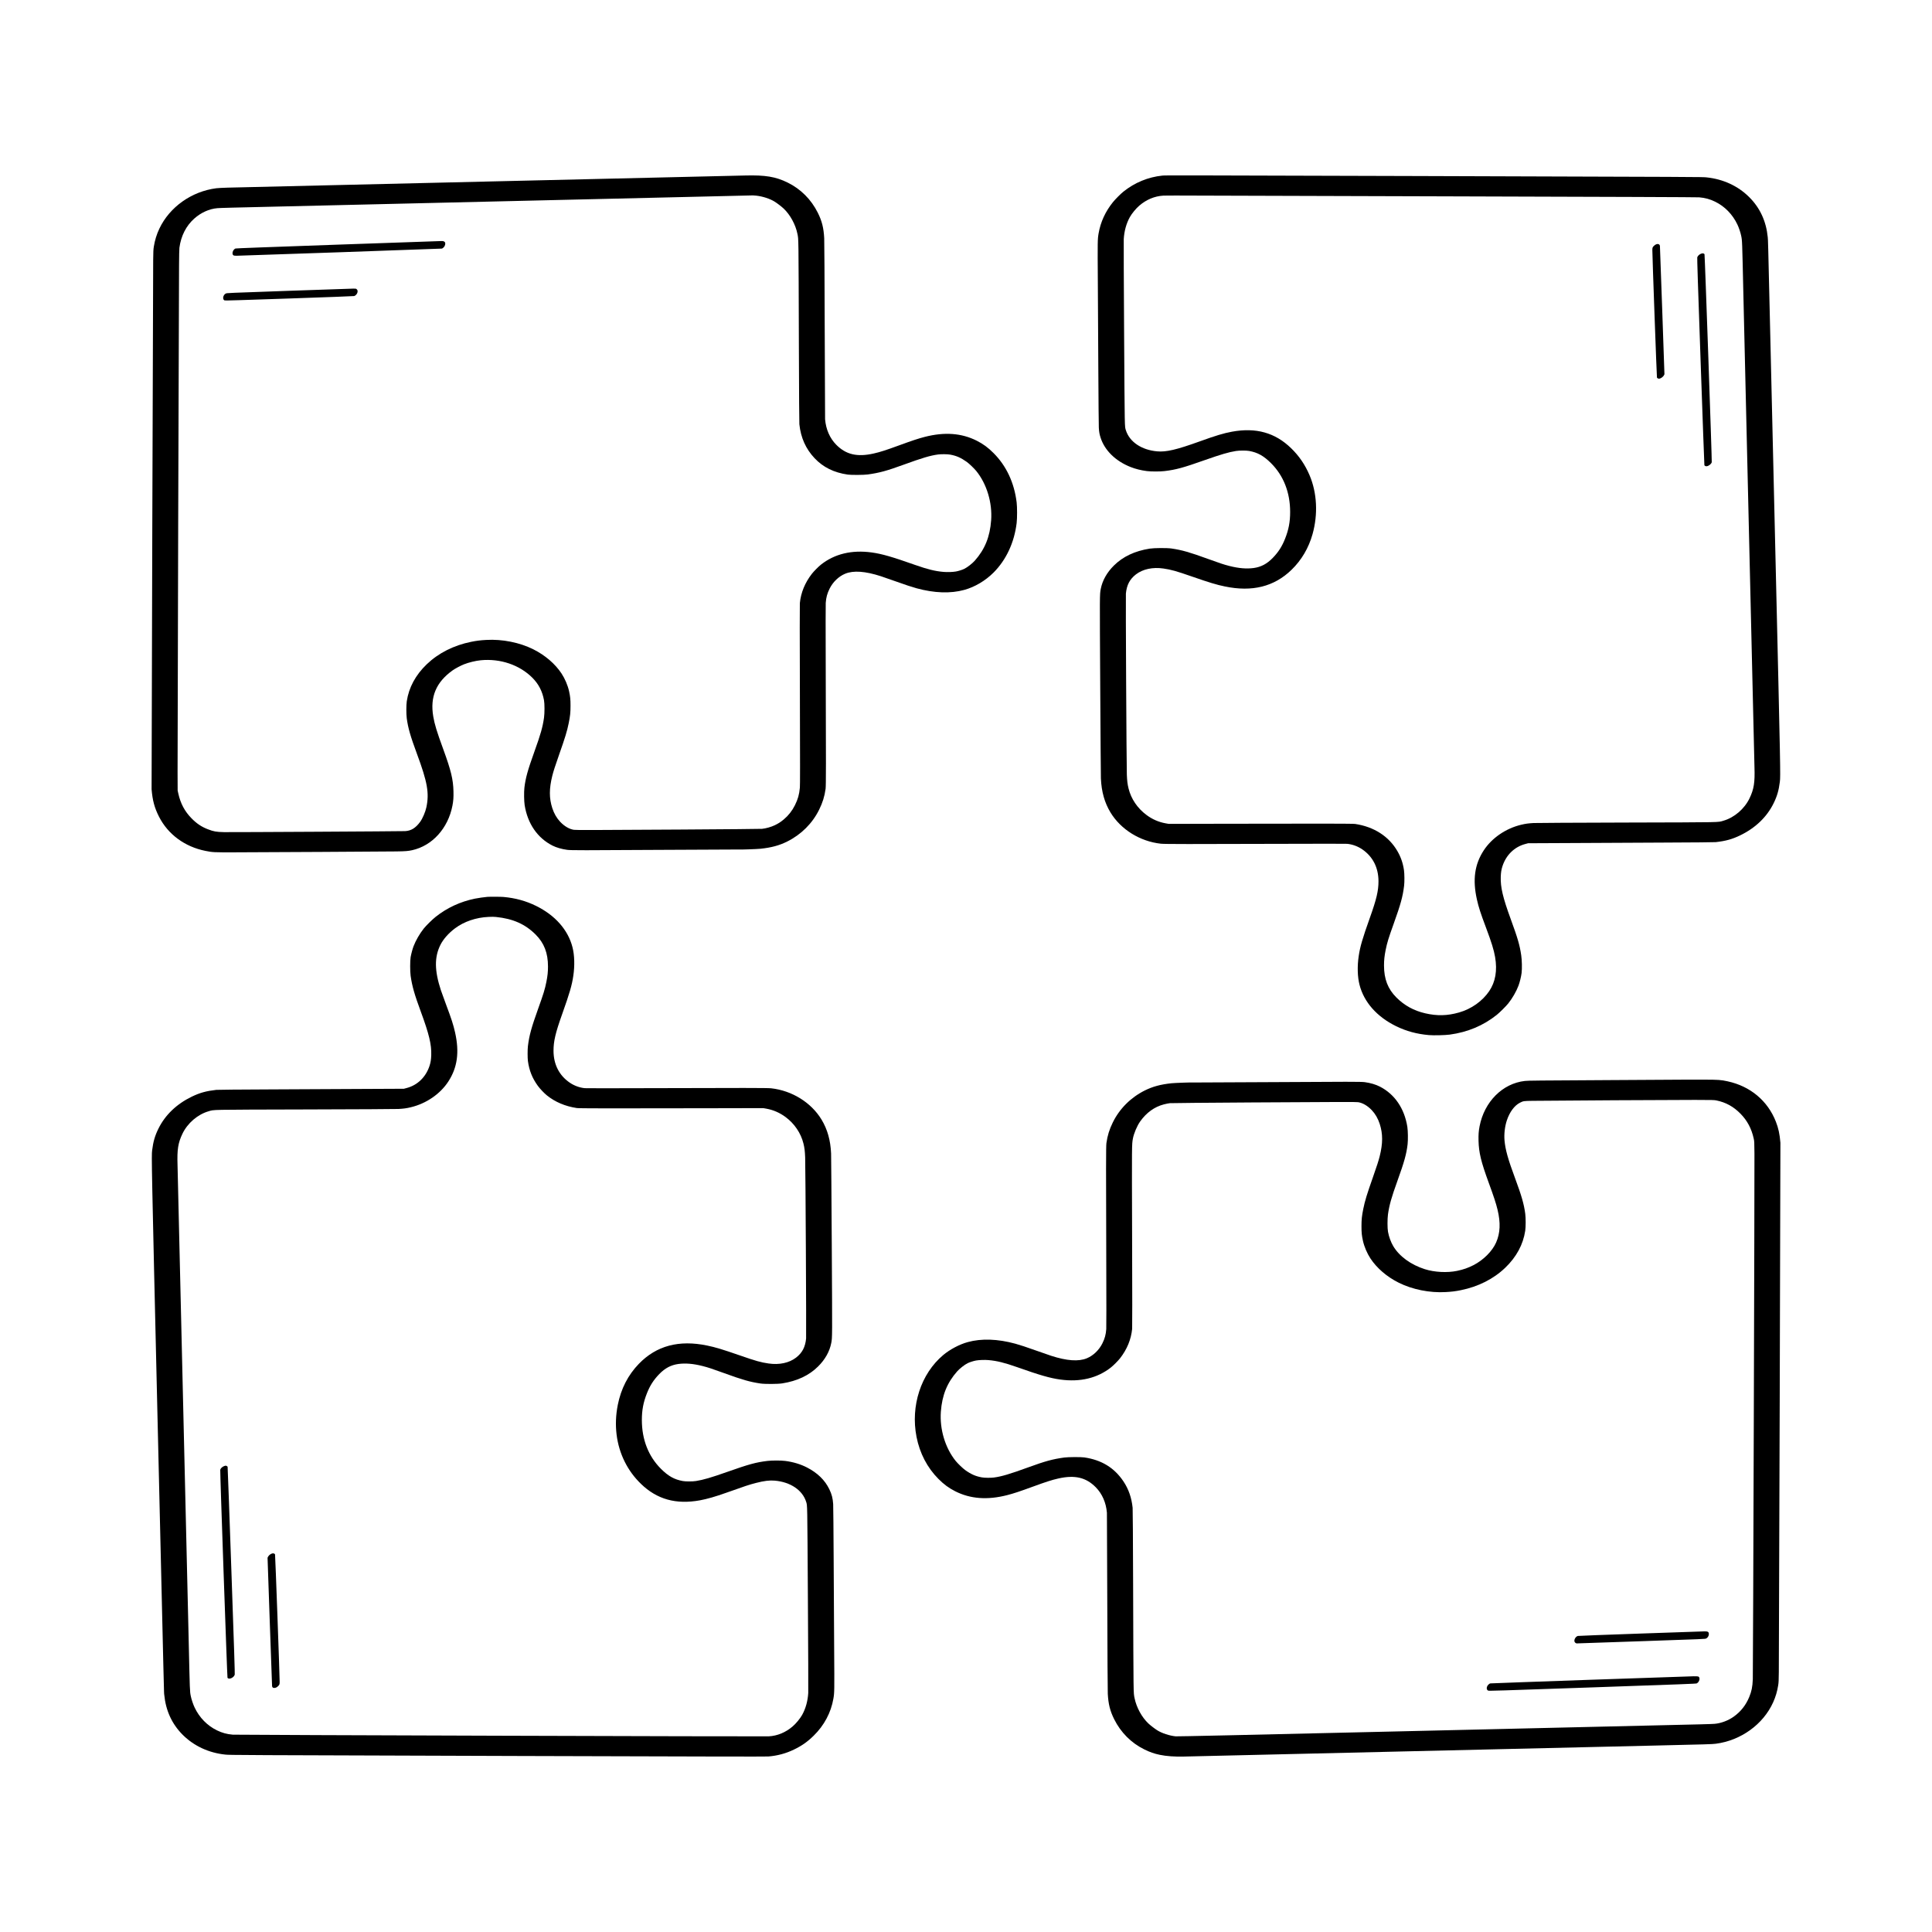 <?xml version="1.0" standalone="no"?>
<!DOCTYPE svg PUBLIC "-//W3C//DTD SVG 20010904//EN"
 "http://www.w3.org/TR/2001/REC-SVG-20010904/DTD/svg10.dtd">
<svg version="1.0" xmlns="http://www.w3.org/2000/svg"
 width="8000pt" height="8000pt" viewBox="0 0 8000 8000"
 preserveAspectRatio="xMidYMid meet">

<g transform="translate(0,8000) scale(0.1,-0.1)"
fill="#000000" stroke="none">
<path d="M30850 72733 c-63 -2 -4831 -113 -10595 -248 -5764 -134 -10637 -249
-10830 -255 -192 -5 -403 -17 -469 -25 -1022 -131 -1931 -775 -2356 -1670
-113 -238 -189 -484 -231 -751 -19 -122 -22 -191 -26 -559 -6 -628 -71 -21853
-66 -21905 38 -463 120 -768 305 -1133 373 -737 1071 -1251 1928 -1421 301
-60 330 -61 1230 -59 1092 2 6207 31 6665 37 389 6 489 14 664 52 832 185
1484 906 1665 1841 39 205 49 341 43 597 -12 495 -101 862 -422 1741 -270 738
-359 1030 -415 1359 -138 811 119 1421 804 1909 109 77 330 195 471 250 194
77 483 147 690 167 810 79 1608 -191 2140 -725 256 -256 413 -559 481 -930 27
-141 27 -535 1 -720 -55 -389 -139 -686 -394 -1395 -283 -785 -372 -1108 -419
-1510 -20 -181 -15 -558 11 -720 121 -765 532 -1362 1154 -1675 164 -82 378
-144 606 -175 153 -21 681 -21 3879 -1 1771 11 3223 18 3227 15 16 -10 755 16
899 31 458 49 779 136 1110 301 579 290 1041 752 1320 1319 144 293 223 549
266 860 18 137 19 953 5 5265 -5 1274 -4 2369 1 2435 16 225 61 391 160 590
140 281 380 510 648 620 341 139 824 105 1475 -105 88 -29 347 -119 575 -200
473 -168 694 -241 906 -300 732 -200 1407 -223 1974 -66 434 119 872 379 1210
716 523 524 858 1241 957 2050 24 203 24 657 0 860 -100 813 -427 1511 -957
2040 -229 230 -429 376 -695 511 -628 317 -1335 369 -2155 158 -270 -70 -511
-150 -1050 -347 -555 -203 -793 -280 -1060 -340 -683 -155 -1148 -47 -1551
360 -268 272 -429 638 -464 1058 -3 36 -10 1696 -15 3690 -6 2133 -15 3699
-21 3805 -24 434 -93 709 -265 1055 -274 550 -707 984 -1249 1250 -496 244
-924 315 -1765 293z m458 -834 c274 -29 573 -127 769 -249 108 -68 284 -203
372 -286 270 -254 494 -665 570 -1044 50 -251 46 16 61 -4685 6 -1985 14
-3136 20 -3200 58 -558 266 -1023 630 -1408 357 -377 801 -596 1375 -679 139
-20 666 -17 825 5 484 67 785 149 1485 404 780 284 1111 382 1430 424 133 17
382 15 495 -5 257 -45 448 -128 693 -303 100 -72 307 -271 394 -378 434 -538
667 -1311 614 -2040 -50 -682 -259 -1199 -675 -1669 -104 -117 -304 -274 -431
-338 -80 -41 -252 -95 -355 -113 -139 -23 -353 -30 -515 -16 -346 30 -656 107
-1168 287 -956 338 -1379 460 -1802 518 -824 113 -1536 -58 -2100 -504 -106
-84 -294 -274 -377 -380 -287 -370 -455 -779 -498 -1215 -6 -66 -6 -1351 2
-3805 9 -2867 8 -3734 -1 -3833 -27 -290 -80 -478 -206 -732 -115 -230 -267
-423 -456 -582 -134 -112 -226 -171 -377 -244 -145 -70 -371 -134 -527 -149
-57 -6 -1510 -18 -3380 -30 -3665 -22 -4323 -24 -4410 -11 -189 28 -392 146
-566 329 -146 154 -256 343 -330 570 -133 411 -133 807 2 1345 45 180 116 399
278 861 254 721 333 980 401 1316 60 299 74 436 74 720 0 263 -12 381 -60 598
-54 244 -173 522 -311 732 -266 403 -681 759 -1169 1003 -565 283 -1285 427
-1947 389 -251 -14 -403 -33 -626 -78 -723 -146 -1355 -465 -1840 -930 -461
-442 -741 -959 -827 -1529 -24 -162 -25 -526 -1 -710 53 -396 151 -739 422
-1470 434 -1169 515 -1626 390 -2215 -41 -193 -160 -470 -261 -606 -185 -251
-373 -366 -619 -379 -156 -8 -7208 -48 -7495 -42 -325 7 -432 26 -675 120
-261 100 -464 237 -676 454 -281 286 -455 615 -546 1026 l-27 122 -3 765 c-4
702 51 19515 61 20985 2 393 8 673 15 725 65 490 277 908 614 1208 280 250
619 403 957 432 127 11 642 24 2695 71 1287 29 19411 455 19483 458 18 0 76
-4 130 -10z"/>
<path d="M13992 69870 c-2976 -105 -4221 -151 -4242 -160 -117 -49 -168 -246
-73 -289 13 -6 69 -11 124 -11 155 0 8449 289 8489 296 55 9 125 87 141 157
24 109 -24 158 -151 156 -41 -1 -1971 -68 -4288 -149z"/>
<path d="M11955 67958 c-2536 -89 -2560 -90 -2605 -112 -117 -58 -150 -244
-51 -286 23 -9 588 8 2677 80 1537 52 2666 95 2689 101 54 15 118 82 134 142
18 62 8 110 -30 141 -29 25 -36 26 -142 25 -62 -1 -1264 -42 -2672 -91z"/>
<path d="M48130 72729 c-589 -61 -1143 -289 -1610 -663 -122 -98 -335 -312
-439 -441 -310 -385 -509 -819 -590 -1287 -43 -248 -44 -304 -32 -2038 6 -905
15 -2590 21 -3745 6 -1155 15 -2174 20 -2265 11 -181 26 -266 72 -410 169
-530 620 -972 1245 -1219 200 -79 428 -136 670 -167 176 -23 549 -23 738 0
475 58 761 136 1656 452 678 239 996 332 1301 380 140 22 423 23 543 1 354
-64 601 -202 906 -506 519 -518 791 -1213 791 -2021 0 -409 -60 -727 -209
-1105 -127 -322 -277 -556 -513 -799 -237 -244 -481 -373 -785 -416 -297 -41
-624 -13 -1010 85 -230 59 -386 110 -880 290 -770 280 -1073 367 -1510 432
-186 28 -719 25 -905 -4 -622 -98 -1113 -330 -1487 -702 -288 -285 -476 -620
-543 -968 -45 -229 -44 -179 -22 -4048 12 -2018 24 -3728 28 -3800 24 -549
153 -1005 398 -1409 430 -706 1222 -1197 2084 -1292 160 -17 1141 -18 5185 -5
1389 5 2486 5 2534 0 220 -23 437 -103 623 -230 437 -300 669 -757 670 -1319
0 -396 -80 -738 -356 -1512 -311 -873 -405 -1196 -463 -1588 -63 -422 -51
-858 33 -1185 183 -719 717 -1325 1511 -1715 423 -208 862 -327 1364 -371 199
-17 664 -6 861 20 744 101 1391 373 1950 819 119 96 384 359 474 472 168 210
332 494 421 730 53 137 111 374 131 530 22 176 15 529 -15 730 -62 424 -144
707 -436 1505 -326 891 -426 1317 -412 1745 7 193 25 305 73 450 152 460 496
793 940 911 l119 32 1705 8 c938 5 2666 13 3840 19 1304 5 2170 13 2225 19
415 47 680 120 1013 281 630 305 1102 758 1382 1325 145 293 216 539 260 895
30 241 25 521 -169 8780 -105 4469 -216 9185 -246 10480 -71 3048 -73 3155
-86 3285 -64 660 -319 1214 -764 1659 -464 464 -1076 748 -1768 821 -186 19
-104 19 -12022 56 -10015 31 -10381 31 -10515 18z m11670 -859 c7023 -20
10476 -33 10560 -41 247 -21 438 -73 655 -178 403 -196 726 -526 926 -946 60
-125 132 -338 158 -470 42 -208 39 -141 91 -2440 68 -3003 450 -19293 459
-19565 21 -633 -23 -907 -204 -1285 -210 -438 -631 -800 -1081 -929 -247 -71
52 -65 -4009 -76 -2164 -6 -3746 -14 -3855 -20 -214 -12 -334 -28 -515 -72
-635 -152 -1213 -549 -1548 -1063 -377 -578 -465 -1214 -281 -2033 71 -318
151 -564 372 -1152 232 -618 330 -933 381 -1230 96 -560 14 -1030 -245 -1412
-281 -413 -738 -737 -1246 -882 -483 -138 -909 -149 -1403 -35 -471 109 -861
323 -1196 658 -351 352 -510 761 -510 1321 -1 217 18 396 66 635 62 309 117
489 333 1090 291 812 378 1127 433 1580 19 152 16 496 -5 640 -42 293 -129
546 -273 793 -355 612 -969 1007 -1748 1124 -102 15 -1386 17 -5425 8 l-2295
-5 -130 23 c-286 51 -554 168 -793 347 -374 278 -635 665 -741 1095 -45 185
-60 308 -71 575 -14 329 -51 7385 -39 7499 35 356 160 594 416 792 286 220
696 308 1138 243 323 -47 521 -102 1188 -334 733 -254 1009 -337 1352 -408
1135 -237 2044 -10 2764 688 414 402 708 901 870 1475 232 827 187 1716 -124
2444 -185 434 -433 797 -762 1116 -664 646 -1457 867 -2453 684 -345 -64 -659
-158 -1340 -404 -946 -341 -1379 -443 -1751 -410 -649 56 -1148 393 -1299 875
-52 169 -48 -54 -73 4000 -13 2114 -20 3839 -15 3915 20 334 106 646 252 909
82 148 257 361 392 476 293 251 630 392 989 414 66 4 363 5 660 4 297 -2 5236
-17 10975 -33z"/>
<path d="M68599 69891 c-44 -14 -73 -32 -112 -70 -58 -54 -67 -78 -67 -178 0
-256 181 -5254 191 -5276 13 -28 48 -47 87 -47 65 1 168 72 203 143 l20 39
-91 2641 c-50 1453 -93 2656 -96 2674 -10 63 -68 95 -135 74z"/>
<path d="M70413 69484 c-63 -31 -118 -90 -133 -141 -8 -29 24 -1040 139 -4313
82 -2351 152 -4283 156 -4293 12 -29 62 -50 104 -42 86 16 180 93 201 165 12
41 -286 8583 -300 8610 -25 47 -91 53 -167 14z"/>
<path d="M20180 42863 c-123 -10 -381 -47 -515 -74 -602 -123 -1153 -378
-1625 -753 -142 -113 -393 -360 -494 -486 -167 -210 -332 -495 -421 -730 -44
-114 -98 -318 -122 -455 -25 -146 -25 -589 0 -770 60 -424 158 -770 422 -1485
343 -931 446 -1362 432 -1800 -7 -193 -25 -305 -73 -450 -152 -460 -496 -793
-940 -911 l-119 -32 -1700 -8 c-935 -5 -2663 -13 -3840 -19 -1308 -5 -2175
-13 -2230 -19 -416 -47 -680 -120 -1013 -281 -630 -305 -1102 -758 -1382
-1325 -145 -293 -216 -539 -260 -895 -30 -244 -26 -464 224 -11130 285 -12150
263 -11274 277 -11415 64 -660 319 -1214 764 -1659 463 -463 1079 -749 1766
-820 196 -20 362 -21 12239 -58 7645 -23 10139 -28 10245 -20 378 31 725 124
1060 286 325 157 555 318 814 571 436 426 720 957 820 1537 43 248 44 304 32
2038 -6 905 -15 2595 -21 3755 -6 1161 -15 2179 -20 2262 -16 244 -58 408
-160 618 -184 379 -491 677 -927 901 -267 137 -568 227 -898 270 -178 23 -550
23 -740 0 -475 -58 -761 -136 -1656 -452 -678 -239 -996 -332 -1301 -380 -140
-22 -423 -23 -543 -1 -354 64 -601 202 -906 506 -519 518 -791 1213 -791 2021
0 409 60 727 209 1105 127 322 277 556 513 799 237 244 481 373 785 416 297
41 624 13 1010 -85 230 -59 386 -110 880 -290 770 -280 1073 -367 1510 -432
186 -28 719 -25 905 4 622 98 1113 330 1487 702 288 285 476 620 543 968 45
229 44 179 22 4048 -12 2019 -24 3729 -28 3800 -24 550 -153 1005 -398 1409
-430 706 -1222 1197 -2084 1292 -160 17 -1128 18 -5175 5 -1400 -5 -2495 -5
-2544 0 -220 23 -437 103 -623 230 -437 299 -669 757 -670 1319 0 396 80 738
356 1512 311 873 405 1196 463 1588 63 422 51 858 -33 1185 -183 719 -717
1325 -1511 1715 -418 205 -853 325 -1345 369 -105 10 -562 12 -670 4z m361
-833 c699 -71 1207 -296 1640 -729 351 -352 510 -762 510 -1321 1 -217 -18
-396 -66 -635 -62 -309 -117 -489 -333 -1090 -291 -812 -378 -1129 -433 -1580
-16 -134 -16 -486 0 -605 54 -396 181 -714 410 -1030 88 -122 261 -304 376
-397 340 -275 761 -453 1240 -525 102 -15 1386 -17 5425 -8 l2295 5 130 -23
c284 -51 551 -167 792 -345 371 -275 636 -667 742 -1097 45 -185 60 -308 71
-575 14 -330 51 -7386 39 -7499 -35 -356 -160 -594 -416 -792 -286 -220 -696
-308 -1138 -243 -323 47 -521 102 -1188 334 -733 254 -1009 337 -1352 408
-1171 244 -2104 -5 -2831 -756 -449 -464 -740 -1031 -873 -1702 -165 -831 -64
-1651 290 -2358 172 -342 391 -640 666 -907 664 -646 1457 -867 2453 -684 291
54 635 153 1076 310 803 286 951 335 1239 409 339 87 558 114 776 95 649 -56
1148 -393 1299 -875 52 -169 48 54 73 -4000 13 -2116 20 -3839 15 -3915 -20
-334 -106 -646 -252 -909 -83 -150 -255 -359 -394 -478 -292 -251 -631 -391
-992 -411 -203 -12 -22044 56 -22190 69 -247 21 -438 73 -655 178 -403 196
-726 526 -926 946 -60 125 -132 338 -158 470 -42 208 -39 142 -91 2440 -68
3008 -450 19293 -459 19565 -21 633 23 907 204 1285 210 438 631 800 1081 929
247 71 -52 65 4009 76 2164 6 3746 14 3855 20 214 12 334 28 515 72 635 152
1212 548 1548 1063 377 578 465 1214 281 2033 -71 318 -151 564 -372 1152 -88
234 -185 504 -217 600 -266 812 -271 1371 -17 1877 120 238 336 483 605 684
373 280 870 449 1387 472 154 7 214 6 311 -3z"/>
<path d="M9289 19296 c-84 -30 -151 -92 -169 -156 -12 -41 286 -8583 300
-8610 50 -93 262 -4 300 127 8 29 -24 1036 -139 4313 -82 2351 -152 4283 -156
4293 -8 20 -55 47 -82 47 -10 -1 -34 -7 -54 -14z"/>
<path d="M11234 15661 c-55 -25 -111 -76 -135 -124 l-20 -39 91 -2641 c50
-1453 93 -2656 96 -2674 8 -55 35 -78 91 -77 57 1 104 23 156 73 58 54 67 78
67 179 0 255 -181 5253 -191 5275 -22 48 -86 60 -155 28z"/>
<path d="M69820 35294 c-113 -2 -1501 -10 -3085 -18 -3112 -17 -3451 -20
-3595 -36 -924 -104 -1677 -859 -1874 -1877 -39 -205 -49 -341 -43 -597 12
-494 102 -866 422 -1741 218 -597 299 -844 365 -1115 131 -544 112 -967 -59
-1359 -158 -359 -524 -725 -935 -937 -228 -116 -413 -181 -682 -238 -409 -85
-937 -57 -1339 71 -580 185 -1058 536 -1307 959 -97 166 -176 382 -214 589
-27 142 -27 535 -1 720 55 387 141 693 394 1395 282 781 373 1112 419 1510 20
181 15 558 -11 720 -120 760 -524 1352 -1136 1665 -175 90 -387 152 -624 185
-154 21 -673 21 -3874 1 -1773 -11 -3228 -18 -3232 -15 -16 10 -756 -16 -899
-31 -458 -49 -779 -136 -1110 -301 -579 -290 -1041 -752 -1320 -1319 -144
-293 -223 -549 -266 -860 -18 -137 -19 -938 -5 -5255 5 -1283 4 -2379 -1
-2445 -16 -225 -61 -391 -160 -590 -140 -281 -380 -510 -648 -620 -341 -139
-824 -105 -1475 105 -88 29 -347 119 -575 200 -473 168 -694 241 -906 300
-732 200 -1407 223 -1974 66 -343 -94 -732 -300 -1014 -536 -922 -774 -1356
-2103 -1105 -3387 133 -680 446 -1280 909 -1743 229 -230 429 -376 695 -511
628 -317 1335 -369 2155 -158 270 70 511 150 1050 347 555 203 793 280 1060
340 683 155 1148 47 1551 -360 268 -272 429 -638 464 -1058 3 -36 10 -1696 15
-3690 6 -2132 15 -3699 21 -3805 24 -433 93 -709 265 -1055 274 -550 707 -984
1249 -1250 234 -115 400 -173 642 -224 267 -56 627 -82 1008 -71 222 6 15964
373 19480 455 2135 49 2381 56 2529 75 1040 133 1967 802 2379 1717 103 230
168 451 208 704 19 121 22 192 26 549 6 607 71 21862 66 21915 -30 362 -83
608 -189 877 -340 865 -1059 1465 -1998 1668 -280 61 -373 67 -966 69 -300 2
-637 1 -750 0z m1255 -861 c389 -80 709 -256 996 -550 281 -286 456 -617 546
-1026 26 -121 26 -125 31 -627 7 -839 -57 -21525 -68 -21765 -14 -320 -49
-494 -150 -739 -137 -331 -346 -597 -635 -805 -227 -164 -529 -278 -795 -301
-126 -11 -645 -24 -2680 -70 -740 -17 -5442 -127 -10450 -244 -6409 -150
-9130 -210 -9190 -204 -258 27 -565 128 -757 248 -108 68 -284 203 -372 286
-270 254 -494 665 -570 1044 -50 250 -46 -19 -61 4690 -6 1984 -14 3131 -20
3195 -43 416 -167 774 -378 1090 -379 569 -909 893 -1627 997 -139 20 -666 17
-825 -5 -482 -66 -785 -149 -1485 -404 -780 -284 -1111 -382 -1430 -424 -133
-17 -382 -15 -495 5 -257 45 -448 128 -693 303 -100 72 -307 271 -394 378
-434 538 -667 1311 -614 2040 50 682 259 1199 675 1669 104 117 304 274 431
338 80 41 252 95 355 113 139 23 353 30 515 16 346 -30 656 -107 1168 -287
956 -338 1379 -460 1802 -518 824 -113 1536 58 2100 504 106 84 294 274 377
380 288 371 454 777 498 1215 6 67 6 1326 -2 3805 -12 3903 -12 3821 32 4069
39 216 174 535 303 716 259 364 590 603 980 705 84 22 197 45 252 50 57 6
1512 18 3385 30 3672 22 4318 24 4405 11 189 -28 392 -146 566 -329 146 -154
256 -343 330 -570 133 -411 133 -807 -2 -1345 -45 -180 -116 -399 -278 -861
-254 -721 -333 -980 -401 -1316 -60 -299 -74 -436 -74 -720 0 -263 12 -381 60
-598 54 -244 173 -522 311 -732 266 -403 681 -759 1169 -1003 565 -283 1285
-427 1947 -389 251 14 403 33 626 78 723 146 1355 465 1840 930 461 442 741
959 827 1529 24 162 25 526 1 710 -53 396 -151 739 -422 1470 -291 783 -401
1175 -436 1560 -24 264 13 585 97 834 116 348 315 615 542 730 143 72 152 73
527 78 817 11 6013 40 6725 38 747 -2 790 -3 885 -22z"/>
<path d="M67935 12358 c-1486 -51 -2577 -93 -2600 -99 -84 -23 -157 -138 -141
-223 8 -42 56 -86 94 -86 15 0 1217 40 2672 91 2621 90 2645 91 2690 113 62
30 110 109 110 181 -1 90 -39 116 -172 114 -51 -1 -1245 -42 -2653 -91z"/>
<path d="M65855 10444 c-2260 -79 -4126 -146 -4145 -150 -24 -4 -49 -21 -82
-54 -84 -87 -87 -207 -6 -245 30 -14 399 -3 4319 134 3710 129 4291 151 4318
165 114 59 156 243 64 285 -15 7 -87 11 -191 10 -92 -1 -2016 -66 -4277 -145z"/>
</g>
</svg>
